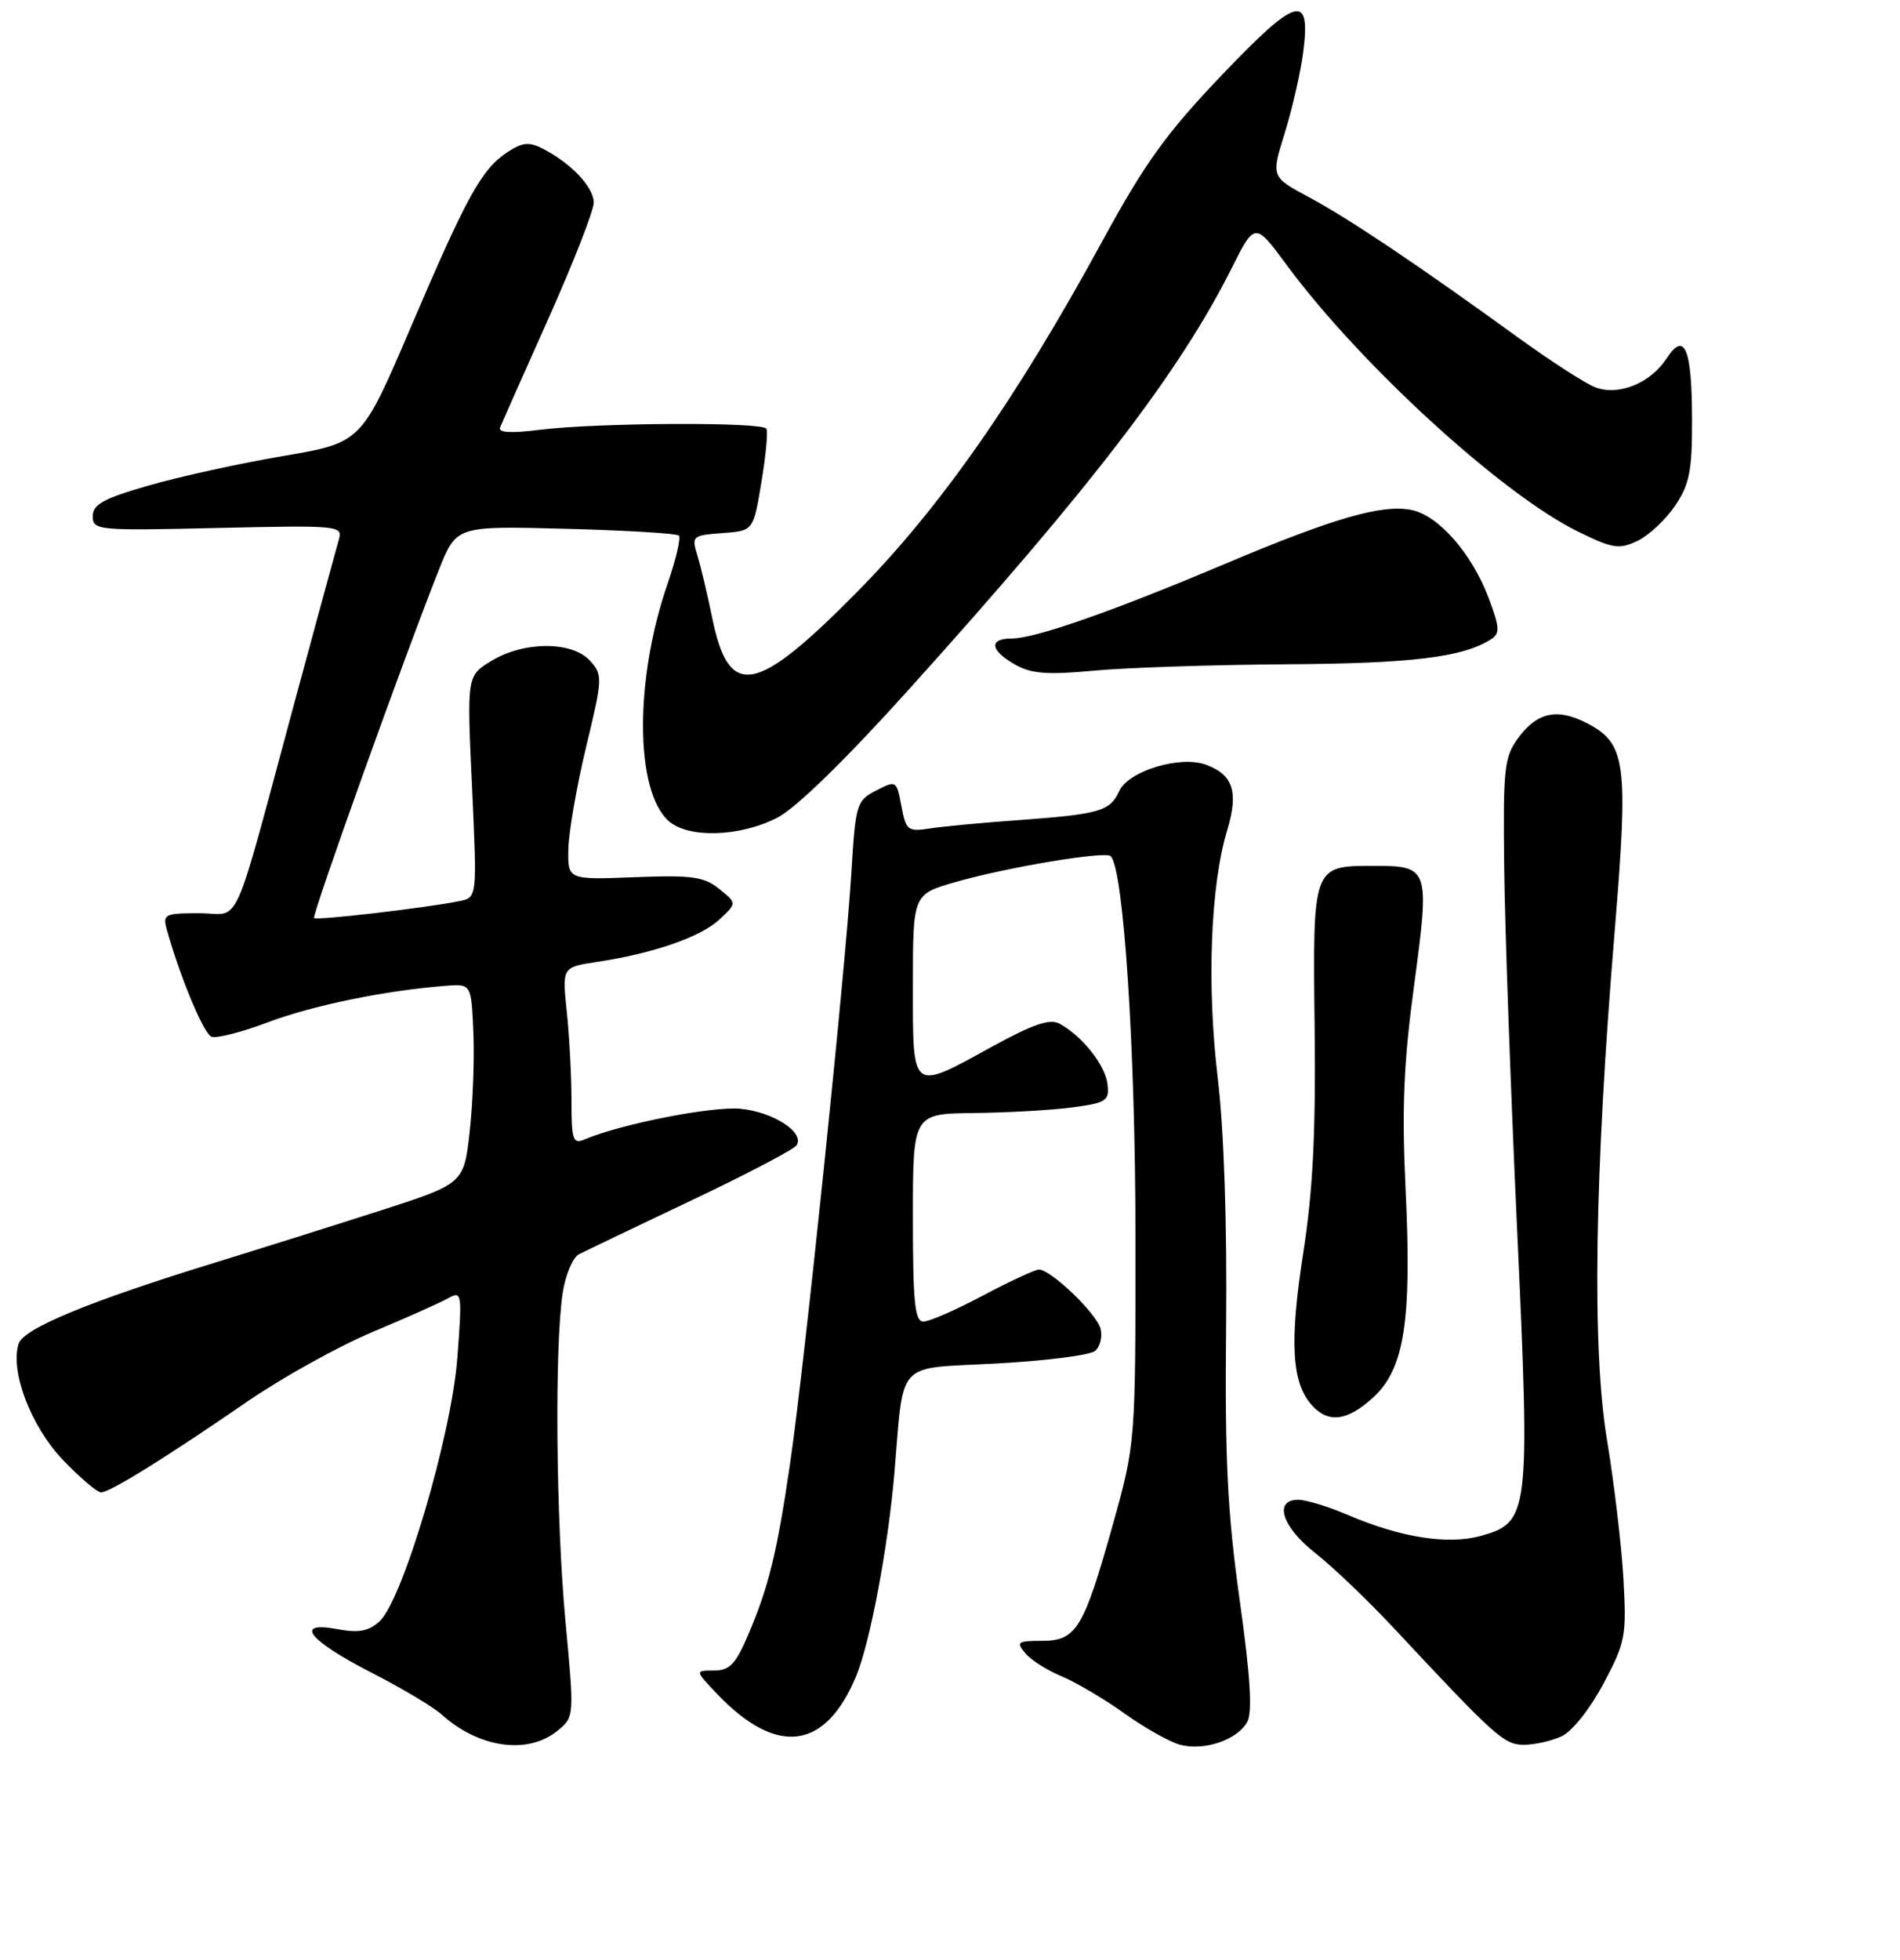 <?xml version="1.0" encoding="UTF-8" standalone="no"?>
<!DOCTYPE svg PUBLIC "-//W3C//DTD SVG 1.1//EN" "http://www.w3.org/Graphics/SVG/1.1/DTD/svg11.dtd" >
<svg xmlns="http://www.w3.org/2000/svg" xmlns:xlink="http://www.w3.org/1999/xlink" version="1.1" viewBox="0 0 256 264">
 <g >
 <path fill="currentColor"
d=" M 168.06 231.90 C 168.77 230.56 168.47 225.74 167.02 215.44 C 165.38 203.71 165.02 196.54 165.20 178.68 C 165.34 164.82 164.92 152.24 164.07 145.14 C 162.59 132.69 163.09 119.33 165.33 111.88 C 166.90 106.68 166.18 104.40 162.55 103.02 C 159.07 101.70 152.04 103.82 150.79 106.57 C 149.55 109.27 148.15 109.67 137.00 110.48 C 132.32 110.81 127.06 111.31 125.30 111.58 C 122.31 112.04 122.06 111.85 121.45 108.56 C 120.80 105.10 120.75 105.08 118.04 106.48 C 115.40 107.84 115.27 108.28 114.70 117.70 C 113.89 130.86 108.39 183.90 106.47 197.00 C 104.69 209.17 103.59 213.68 100.78 220.25 C 99.12 224.15 98.30 225.00 96.19 225.00 C 93.63 225.00 93.63 225.00 96.56 228.09 C 104.66 236.61 111.23 235.76 115.39 225.67 C 117.25 221.14 119.66 208.33 120.50 198.50 C 121.83 182.95 120.50 184.39 134.21 183.65 C 140.86 183.29 146.86 182.53 147.54 181.96 C 148.23 181.39 148.56 180.04 148.28 178.96 C 147.74 176.89 141.60 171.00 139.98 171.00 C 139.46 171.00 136.06 172.57 132.43 174.50 C 128.80 176.43 125.20 178.00 124.42 178.00 C 123.26 178.00 123.00 175.41 123.00 164.00 C 123.00 150.00 123.00 150.00 131.25 149.91 C 135.79 149.86 141.75 149.52 144.50 149.15 C 149.07 148.54 149.48 148.27 149.22 146.03 C 148.94 143.48 145.79 139.51 142.76 137.88 C 141.45 137.17 139.18 137.95 133.67 140.97 C 122.71 146.99 123.00 147.22 123.00 132.72 C 123.00 120.44 123.00 120.44 128.75 118.80 C 135.72 116.80 148.93 114.60 149.65 115.31 C 151.40 117.06 152.98 141.31 152.99 166.45 C 153.00 194.41 153.00 194.41 149.91 205.45 C 145.99 219.42 145.02 221.00 140.35 221.00 C 137.12 221.00 136.89 221.17 138.13 222.65 C 138.88 223.57 141.07 224.96 143.00 225.76 C 144.93 226.56 148.73 228.80 151.45 230.74 C 154.17 232.69 157.54 234.59 158.95 234.98 C 162.21 235.88 166.75 234.34 168.06 231.90 Z  M 75.09 233.13 C 77.39 231.26 77.39 231.26 76.19 218.38 C 74.91 204.61 74.71 181.33 75.82 174.11 C 76.20 171.69 77.17 169.36 78.00 168.94 C 78.83 168.51 85.63 165.25 93.12 161.70 C 100.61 158.15 107.01 154.79 107.34 154.25 C 108.42 152.51 104.21 149.78 99.79 149.34 C 96.01 148.96 83.69 151.38 78.75 153.47 C 77.20 154.13 77.00 153.55 77.00 148.25 C 77.00 144.98 76.72 139.59 76.37 136.28 C 75.74 130.27 75.74 130.27 80.42 129.56 C 87.98 128.43 94.40 126.21 96.93 123.85 C 99.29 121.65 99.29 121.65 96.91 119.73 C 94.87 118.08 93.25 117.85 85.52 118.15 C 76.50 118.50 76.50 118.50 76.58 114.37 C 76.62 112.09 77.70 105.90 78.97 100.61 C 81.21 91.32 81.23 90.91 79.49 88.99 C 77.09 86.34 70.58 86.35 66.20 89.02 C 62.90 91.03 62.90 91.03 63.60 105.96 C 64.29 120.89 64.29 120.89 61.90 121.37 C 57.33 122.29 42.66 124.00 42.32 123.65 C 41.98 123.31 54.66 87.93 59.17 76.66 C 61.50 70.83 61.50 70.83 76.22 71.22 C 84.31 71.43 91.18 71.84 91.47 72.14 C 91.76 72.43 91.08 75.33 89.96 78.59 C 85.49 91.49 85.54 106.46 90.07 110.56 C 92.69 112.93 99.64 112.74 104.72 110.14 C 107.23 108.86 113.88 102.38 122.47 92.85 C 147.11 65.51 158.90 50.15 165.91 36.20 C 169.08 29.89 169.08 29.89 173.37 35.70 C 183.27 49.10 202.40 66.60 212.62 71.60 C 217.33 73.91 218.16 74.03 220.65 72.84 C 222.18 72.10 224.45 69.97 225.71 68.10 C 227.63 65.25 228.00 63.40 227.98 56.60 C 227.97 46.92 226.99 44.55 224.56 48.27 C 222.35 51.64 218.08 53.36 214.93 52.16 C 213.60 51.65 208.90 48.62 204.50 45.43 C 191.00 35.65 181.74 29.44 176.38 26.57 C 171.26 23.83 171.26 23.83 173.09 17.95 C 174.10 14.72 175.21 9.87 175.57 7.17 C 176.66 -1.04 174.77 -0.53 164.57 10.17 C 157.13 17.97 154.24 21.98 148.50 32.52 C 136.99 53.64 126.70 68.36 115.54 79.67 C 101.78 93.61 98.21 94.25 95.95 83.17 C 95.31 80.05 94.42 76.29 93.96 74.80 C 93.17 72.20 93.29 72.10 97.32 71.80 C 101.50 71.50 101.50 71.50 102.58 65.00 C 103.18 61.42 103.49 58.16 103.27 57.75 C 102.78 56.81 80.52 56.92 72.72 57.89 C 68.79 58.38 67.08 58.27 67.38 57.56 C 67.62 56.98 70.56 50.37 73.91 42.87 C 77.26 35.37 80.00 28.36 80.00 27.29 C 80.00 25.22 76.98 22.01 73.18 20.05 C 71.29 19.08 70.41 19.16 68.39 20.48 C 64.90 22.77 62.93 26.33 55.35 44.07 C 48.70 59.63 48.70 59.63 38.10 61.43 C 32.27 62.42 24.12 64.21 20.00 65.40 C 13.94 67.15 12.50 67.94 12.50 69.53 C 12.50 71.43 13.13 71.49 29.36 71.11 C 45.51 70.74 46.20 70.80 45.67 72.61 C 45.37 73.65 42.81 83.05 39.98 93.50 C 31.05 126.55 32.63 123.00 26.86 123.00 C 22.16 123.00 21.90 123.13 22.49 125.25 C 24.27 131.63 27.45 139.24 28.50 139.64 C 29.16 139.89 32.59 139.01 36.13 137.68 C 42.13 135.42 51.84 133.42 60.00 132.78 C 63.50 132.50 63.50 132.50 63.78 139.00 C 63.94 142.57 63.71 148.63 63.28 152.46 C 62.50 159.43 62.50 159.43 51.00 163.13 C 44.67 165.16 34.78 168.27 29.00 170.05 C 12.13 175.23 3.16 178.93 2.51 180.98 C 1.33 184.68 4.18 192.15 8.48 196.64 C 10.78 199.04 13.09 201.00 13.62 201.00 C 14.82 201.00 22.37 196.31 33.43 188.70 C 38.07 185.52 45.61 181.33 50.18 179.41 C 54.76 177.49 59.36 175.44 60.40 174.85 C 62.23 173.84 62.28 174.15 61.62 182.88 C 60.83 193.34 54.26 215.55 51.12 218.39 C 49.66 219.72 48.32 219.96 45.47 219.43 C 39.51 218.31 41.57 220.94 50.06 225.29 C 54.13 227.37 58.36 229.90 59.48 230.90 C 64.49 235.43 71.09 236.37 75.09 233.13 Z  M 210.38 233.87 C 211.80 233.23 214.21 230.20 216.03 226.80 C 219.01 221.19 219.17 220.37 218.74 212.67 C 218.48 208.18 217.49 199.78 216.53 194.00 C 214.48 181.62 214.83 158.38 217.57 125.25 C 219.43 102.64 219.09 100.13 213.79 97.39 C 209.85 95.35 207.12 95.93 204.60 99.34 C 202.67 101.95 202.51 103.36 202.67 116.84 C 202.76 124.90 203.54 146.72 204.40 165.33 C 206.19 204.08 206.07 205.06 199.46 206.88 C 195.09 208.09 188.67 207.07 181.67 204.07 C 179.01 202.93 175.97 202.00 174.92 202.00 C 171.55 202.00 172.74 205.68 177.23 209.19 C 179.56 211.01 184.40 215.64 187.98 219.48 C 201.46 233.92 202.67 235.00 205.32 235.00 C 206.74 235.00 209.02 234.49 210.38 233.87 Z  M 184.99 188.25 C 189.22 184.40 190.23 177.95 189.39 160.33 C 188.86 149.23 189.11 143.23 190.55 132.57 C 192.65 116.90 192.55 116.62 185.09 116.62 C 176.84 116.62 176.87 116.54 177.13 138.41 C 177.29 152.66 176.90 160.38 175.58 168.85 C 173.73 180.73 174.04 186.24 176.74 189.25 C 178.97 191.73 181.50 191.42 184.99 188.25 Z  M 173.50 89.47 C 190.30 89.36 197.14 88.52 200.92 86.09 C 202.13 85.31 202.07 84.48 200.55 80.48 C 198.25 74.46 193.80 69.41 190.15 68.68 C 186.19 67.89 179.64 69.79 165.00 75.97 C 149.92 82.34 139.46 86.00 136.32 86.00 C 133.20 86.00 133.39 87.59 136.75 89.50 C 138.96 90.76 141.08 90.92 147.50 90.32 C 151.90 89.92 163.60 89.53 173.50 89.47 Z "/>
</g>
</svg>